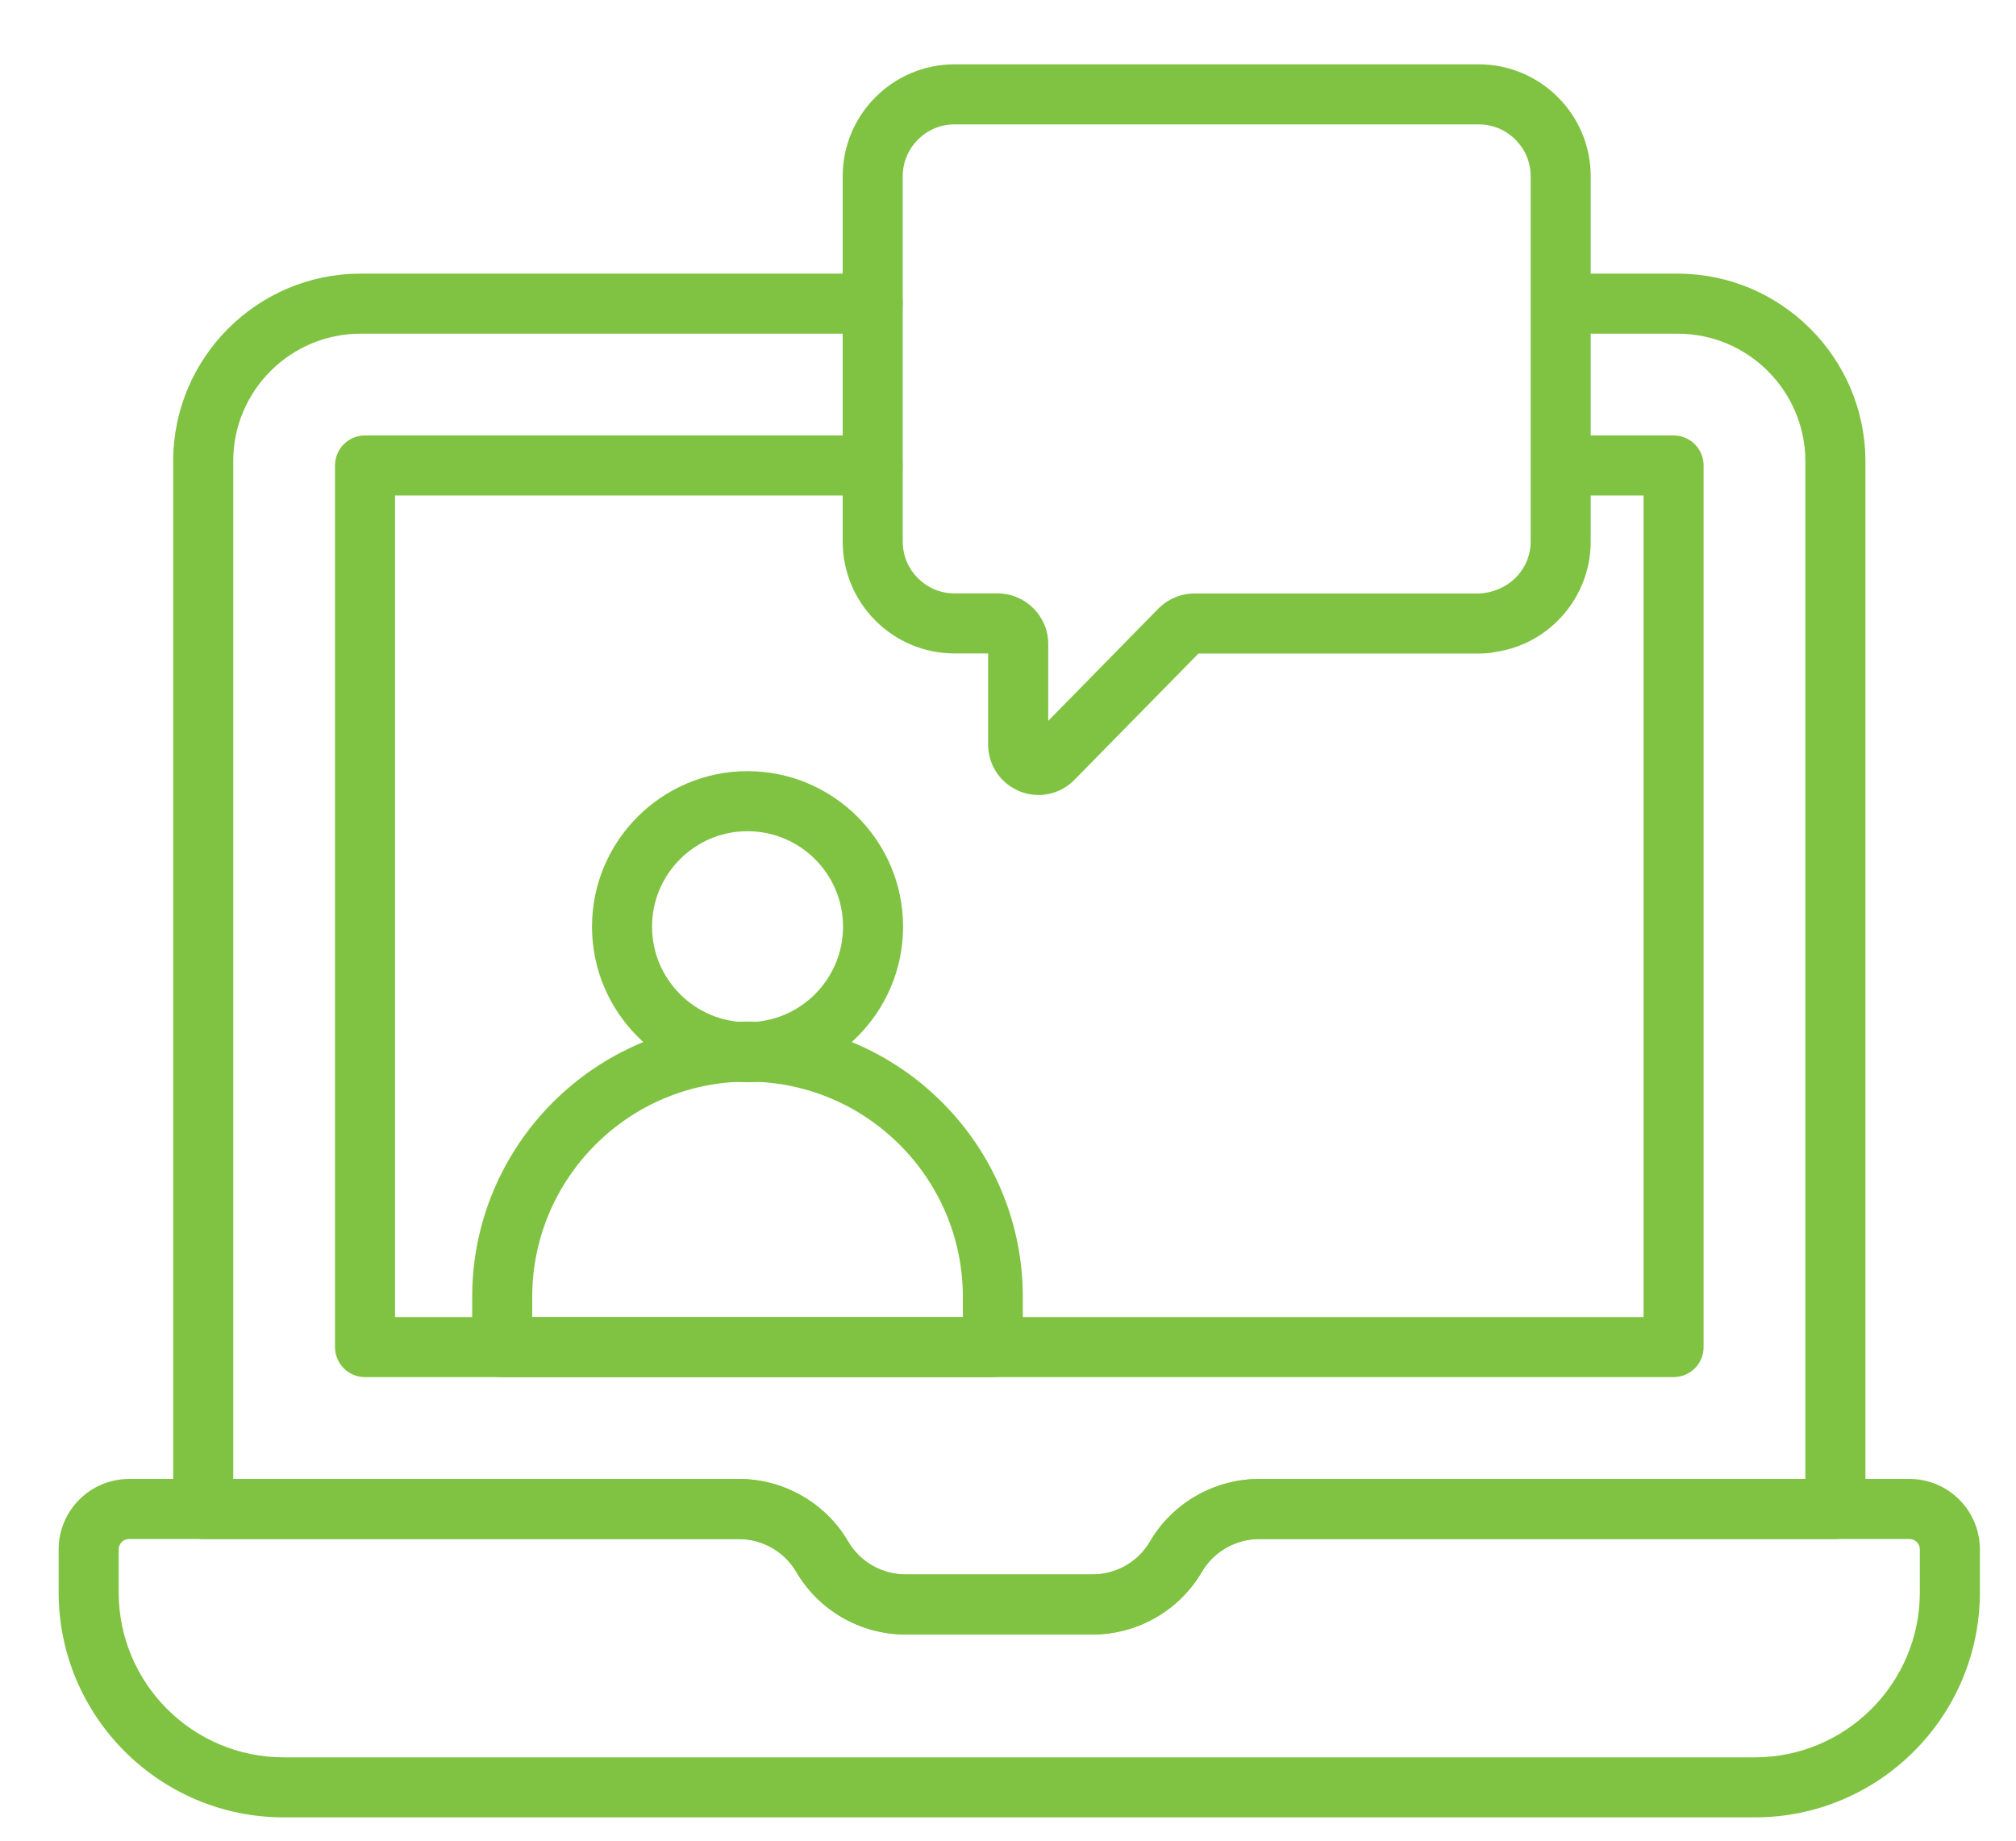 <svg width="23" height="21" viewBox="0 0 23 21" fill="none" xmlns="http://www.w3.org/2000/svg">
<path d="M12.466 18.648H10.33C9.82 18.648 9.343 18.375 9.085 17.934C8.95 17.703 8.699 17.559 8.431 17.559H2.318C2.129 17.559 1.976 17.406 1.976 17.216V5.26C1.976 4.081 2.935 3.122 4.114 3.122H9.956C10.145 3.122 10.299 3.275 10.299 3.465C10.299 3.654 10.145 3.807 9.956 3.807L4.114 3.807C3.312 3.807 2.661 4.459 2.661 5.26V16.874H8.431C8.942 16.874 9.419 17.148 9.677 17.588C9.812 17.82 10.062 17.963 10.33 17.963H12.466C12.734 17.963 12.985 17.82 13.12 17.588C13.377 17.148 13.855 16.874 14.365 16.874H20.597V5.265C20.597 4.461 19.944 3.807 19.14 3.807H17.935C17.745 3.807 17.592 3.654 17.592 3.465C17.592 3.275 17.745 3.122 17.935 3.122H19.14C20.321 3.122 21.282 4.084 21.282 5.265V17.217C21.282 17.406 21.129 17.559 20.94 17.559L14.365 17.559C14.097 17.559 13.847 17.703 13.711 17.934C13.454 18.375 12.977 18.648 12.466 18.648L12.466 18.648Z" fill="#80C342"/>
<path d="M19.093 15.711H4.164C3.975 15.711 3.822 15.558 3.822 15.369L3.822 5.31C3.822 5.121 3.975 4.968 4.164 4.968H9.956C10.145 4.968 10.298 5.121 10.298 5.31C10.298 5.499 10.145 5.653 9.956 5.653H4.507V15.026H18.751V5.653H17.934C17.745 5.653 17.592 5.499 17.592 5.31C17.592 5.121 17.745 4.968 17.934 4.968H19.093C19.283 4.968 19.436 5.121 19.436 5.31V15.369C19.436 15.558 19.283 15.711 19.093 15.711H19.093Z" fill="#80C342"/>
<path d="M20.021 20.734H3.237C1.821 20.734 0.669 19.582 0.669 18.166V17.677C0.669 17.233 1.03 16.873 1.473 16.873H8.431C8.942 16.873 9.419 17.147 9.676 17.587C9.812 17.819 10.062 17.962 10.33 17.962H12.466C12.734 17.962 12.985 17.819 13.12 17.587C13.377 17.147 13.855 16.873 14.365 16.873H21.785C22.228 16.873 22.588 17.233 22.588 17.677V18.166C22.588 19.582 21.437 20.734 20.021 20.734H20.021ZM1.473 17.558C1.407 17.558 1.354 17.611 1.354 17.677V18.166C1.354 19.205 2.198 20.049 3.236 20.049H20.021C21.059 20.049 21.903 19.204 21.903 18.166V17.677C21.903 17.611 21.85 17.558 21.784 17.558H14.364C14.097 17.558 13.846 17.702 13.711 17.933C13.453 18.374 12.976 18.647 12.466 18.647H10.33C9.819 18.647 9.342 18.374 9.085 17.933C8.949 17.702 8.699 17.558 8.431 17.558H1.473Z" fill="#80C342"/>
<path d="M11.848 9.07C11.775 9.07 11.701 9.056 11.631 9.027C11.414 8.938 11.273 8.729 11.273 8.494V7.455H10.89C10.186 7.455 9.614 6.883 9.614 6.179L9.614 2.011C9.614 1.307 10.186 0.734 10.89 0.734H16.871C17.575 0.734 18.148 1.307 18.148 2.011L18.148 6.179C18.148 6.814 17.675 7.356 17.049 7.44C17.011 7.45 16.947 7.456 16.872 7.456H13.673L12.259 8.896C12.148 9.01 11.999 9.07 11.848 9.07L11.848 9.07ZM10.89 1.419C10.564 1.419 10.299 1.685 10.299 2.011V6.179C10.299 6.505 10.564 6.77 10.89 6.77H11.38C11.699 6.77 11.959 7.029 11.959 7.346V8.224L13.215 6.944C13.328 6.831 13.474 6.771 13.628 6.771H16.872C16.898 6.771 16.917 6.769 16.932 6.766C17.245 6.723 17.463 6.472 17.463 6.179L17.463 2.011C17.463 1.685 17.197 1.419 16.871 1.419L10.89 1.419ZM11.38 7.456H11.384H11.38Z" fill="#80C342"/>
<path d="M8.528 12.347C7.55 12.347 6.754 11.55 6.754 10.572C6.754 9.594 7.55 8.798 8.528 8.798C9.507 8.798 10.303 9.594 10.303 10.572C10.303 11.55 9.507 12.347 8.528 12.347ZM8.528 9.483C7.928 9.483 7.439 9.971 7.439 10.572C7.439 11.173 7.928 11.662 8.528 11.662C9.129 11.662 9.618 11.173 9.618 10.572C9.618 9.971 9.129 9.483 8.528 9.483Z" fill="#80C342"/>
<path d="M11.327 15.712H5.729C5.54 15.712 5.387 15.558 5.387 15.369V14.796C5.387 13.064 6.796 11.655 8.528 11.655C10.261 11.655 11.669 13.064 11.669 14.796V15.369C11.669 15.558 11.516 15.712 11.327 15.712H11.327ZM6.072 15.027H10.985V14.797C10.985 13.442 9.883 12.34 8.528 12.34C7.174 12.34 6.072 13.442 6.072 14.797L6.072 15.027Z" fill="#80C342"/>
</svg>
